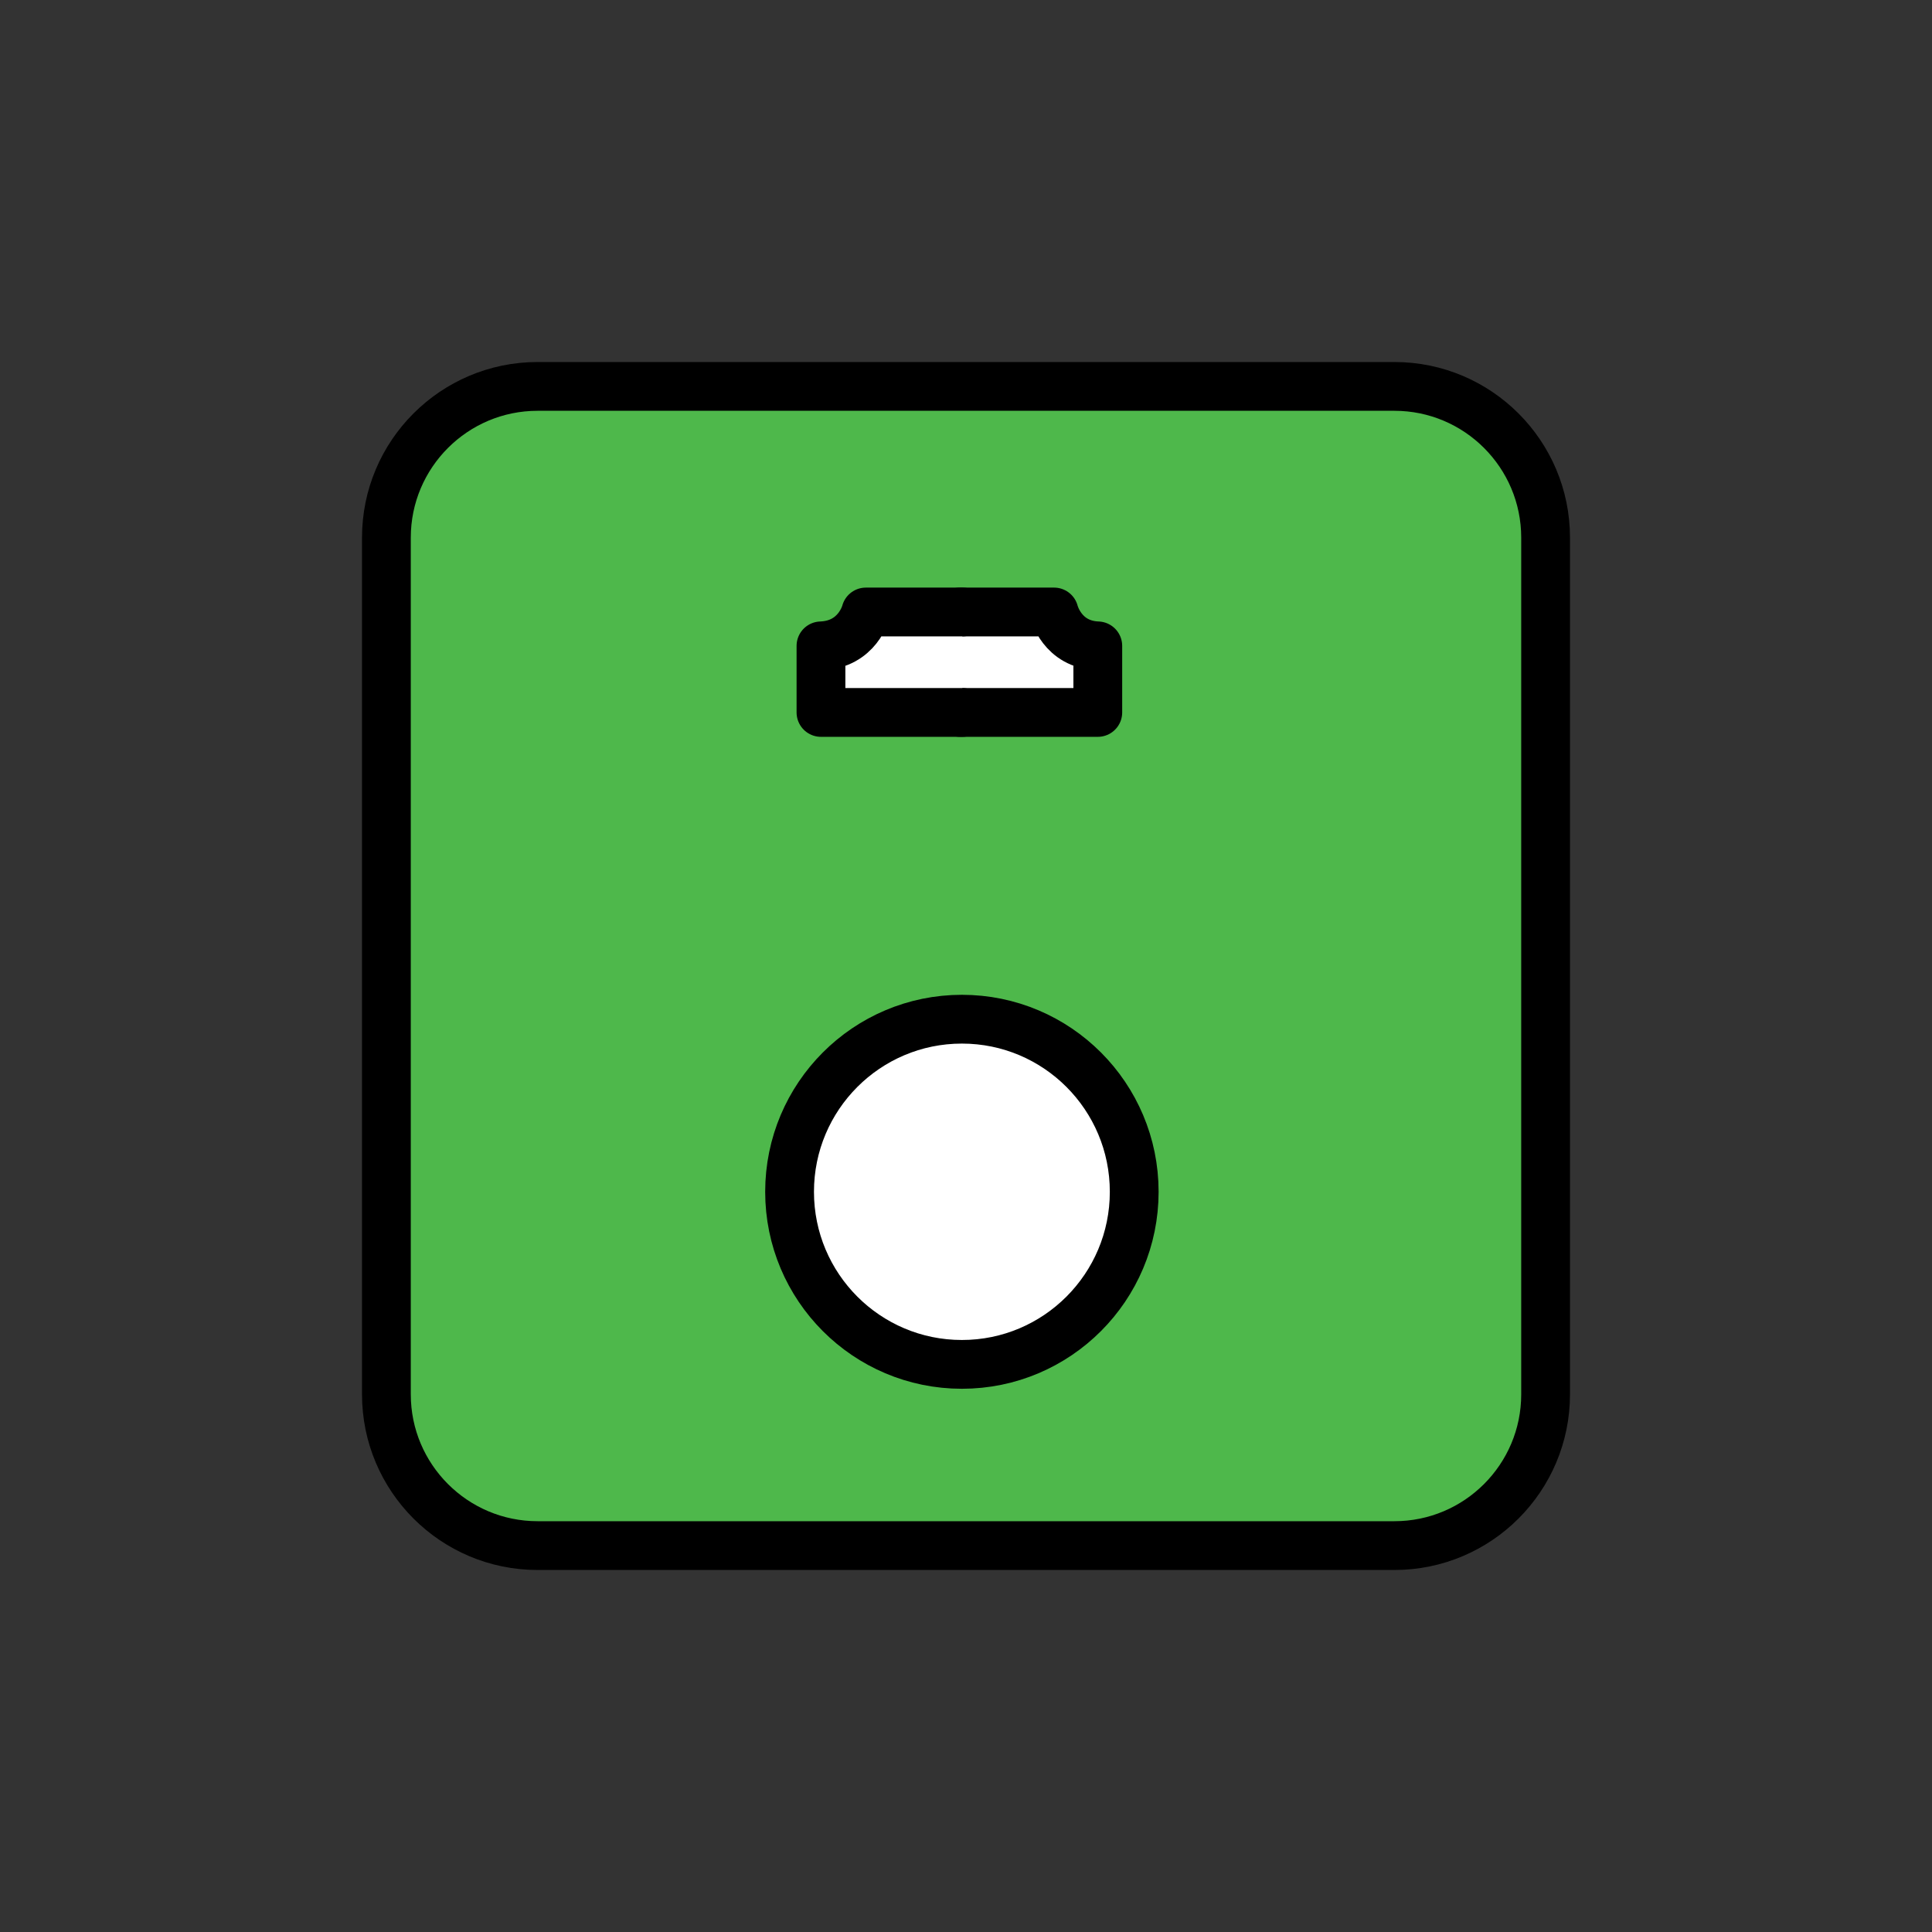 <?xml version="1.0" encoding="UTF-8" standalone="no"?><!DOCTYPE svg PUBLIC "-//W3C//DTD SVG 1.1//EN" "http://www.w3.org/Graphics/SVG/1.1/DTD/svg11.dtd"><svg width="100%" height="100%" viewBox="0 0 120 120" version="1.1" xmlns="http://www.w3.org/2000/svg" xmlns:xlink="http://www.w3.org/1999/xlink" xml:space="preserve" xmlns:serif="http://www.serif.com/" style="fill-rule:evenodd;clip-rule:evenodd;stroke-linecap:round;stroke-linejoin:round;stroke-miterlimit:1.5;"><rect x="0" y="0" width="120" height="120" fill="#333333" stroke="none"/><path d="M96,33.394c0,-5.185 -4.208,-9.394 -9.392,-9.394l-53.216,0c-5.184,0 -9.392,4.209 -9.392,9.394l-0,53.212c-0,5.185 4.208,9.394 9.392,9.394l53.216,0c5.184,0 9.392,-4.209 9.392,-9.394l0,-53.212Z" style="fill:#4eb84b;stroke:#000;stroke-width:3.03px;"/><path d="M59.628,38.012l5.842,0c-0,0 0.487,2.019 2.716,2.104l-0,4.135l-8.558,0" style="fill:#fff;stroke:#000;stroke-width:3.03px;"/><path d="M59.773,38.012l-5.994,0c-0,0 -0.5,2.019 -2.787,2.104l-0,4.135l8.781,0" style="fill:#fff;stroke:#000;stroke-width:3.03px;"/><ellipse cx="59.745" cy="74.024" rx="10.703" ry="10.72" style="fill:#fff;stroke:#000;stroke-width:3.03px;"/></svg>